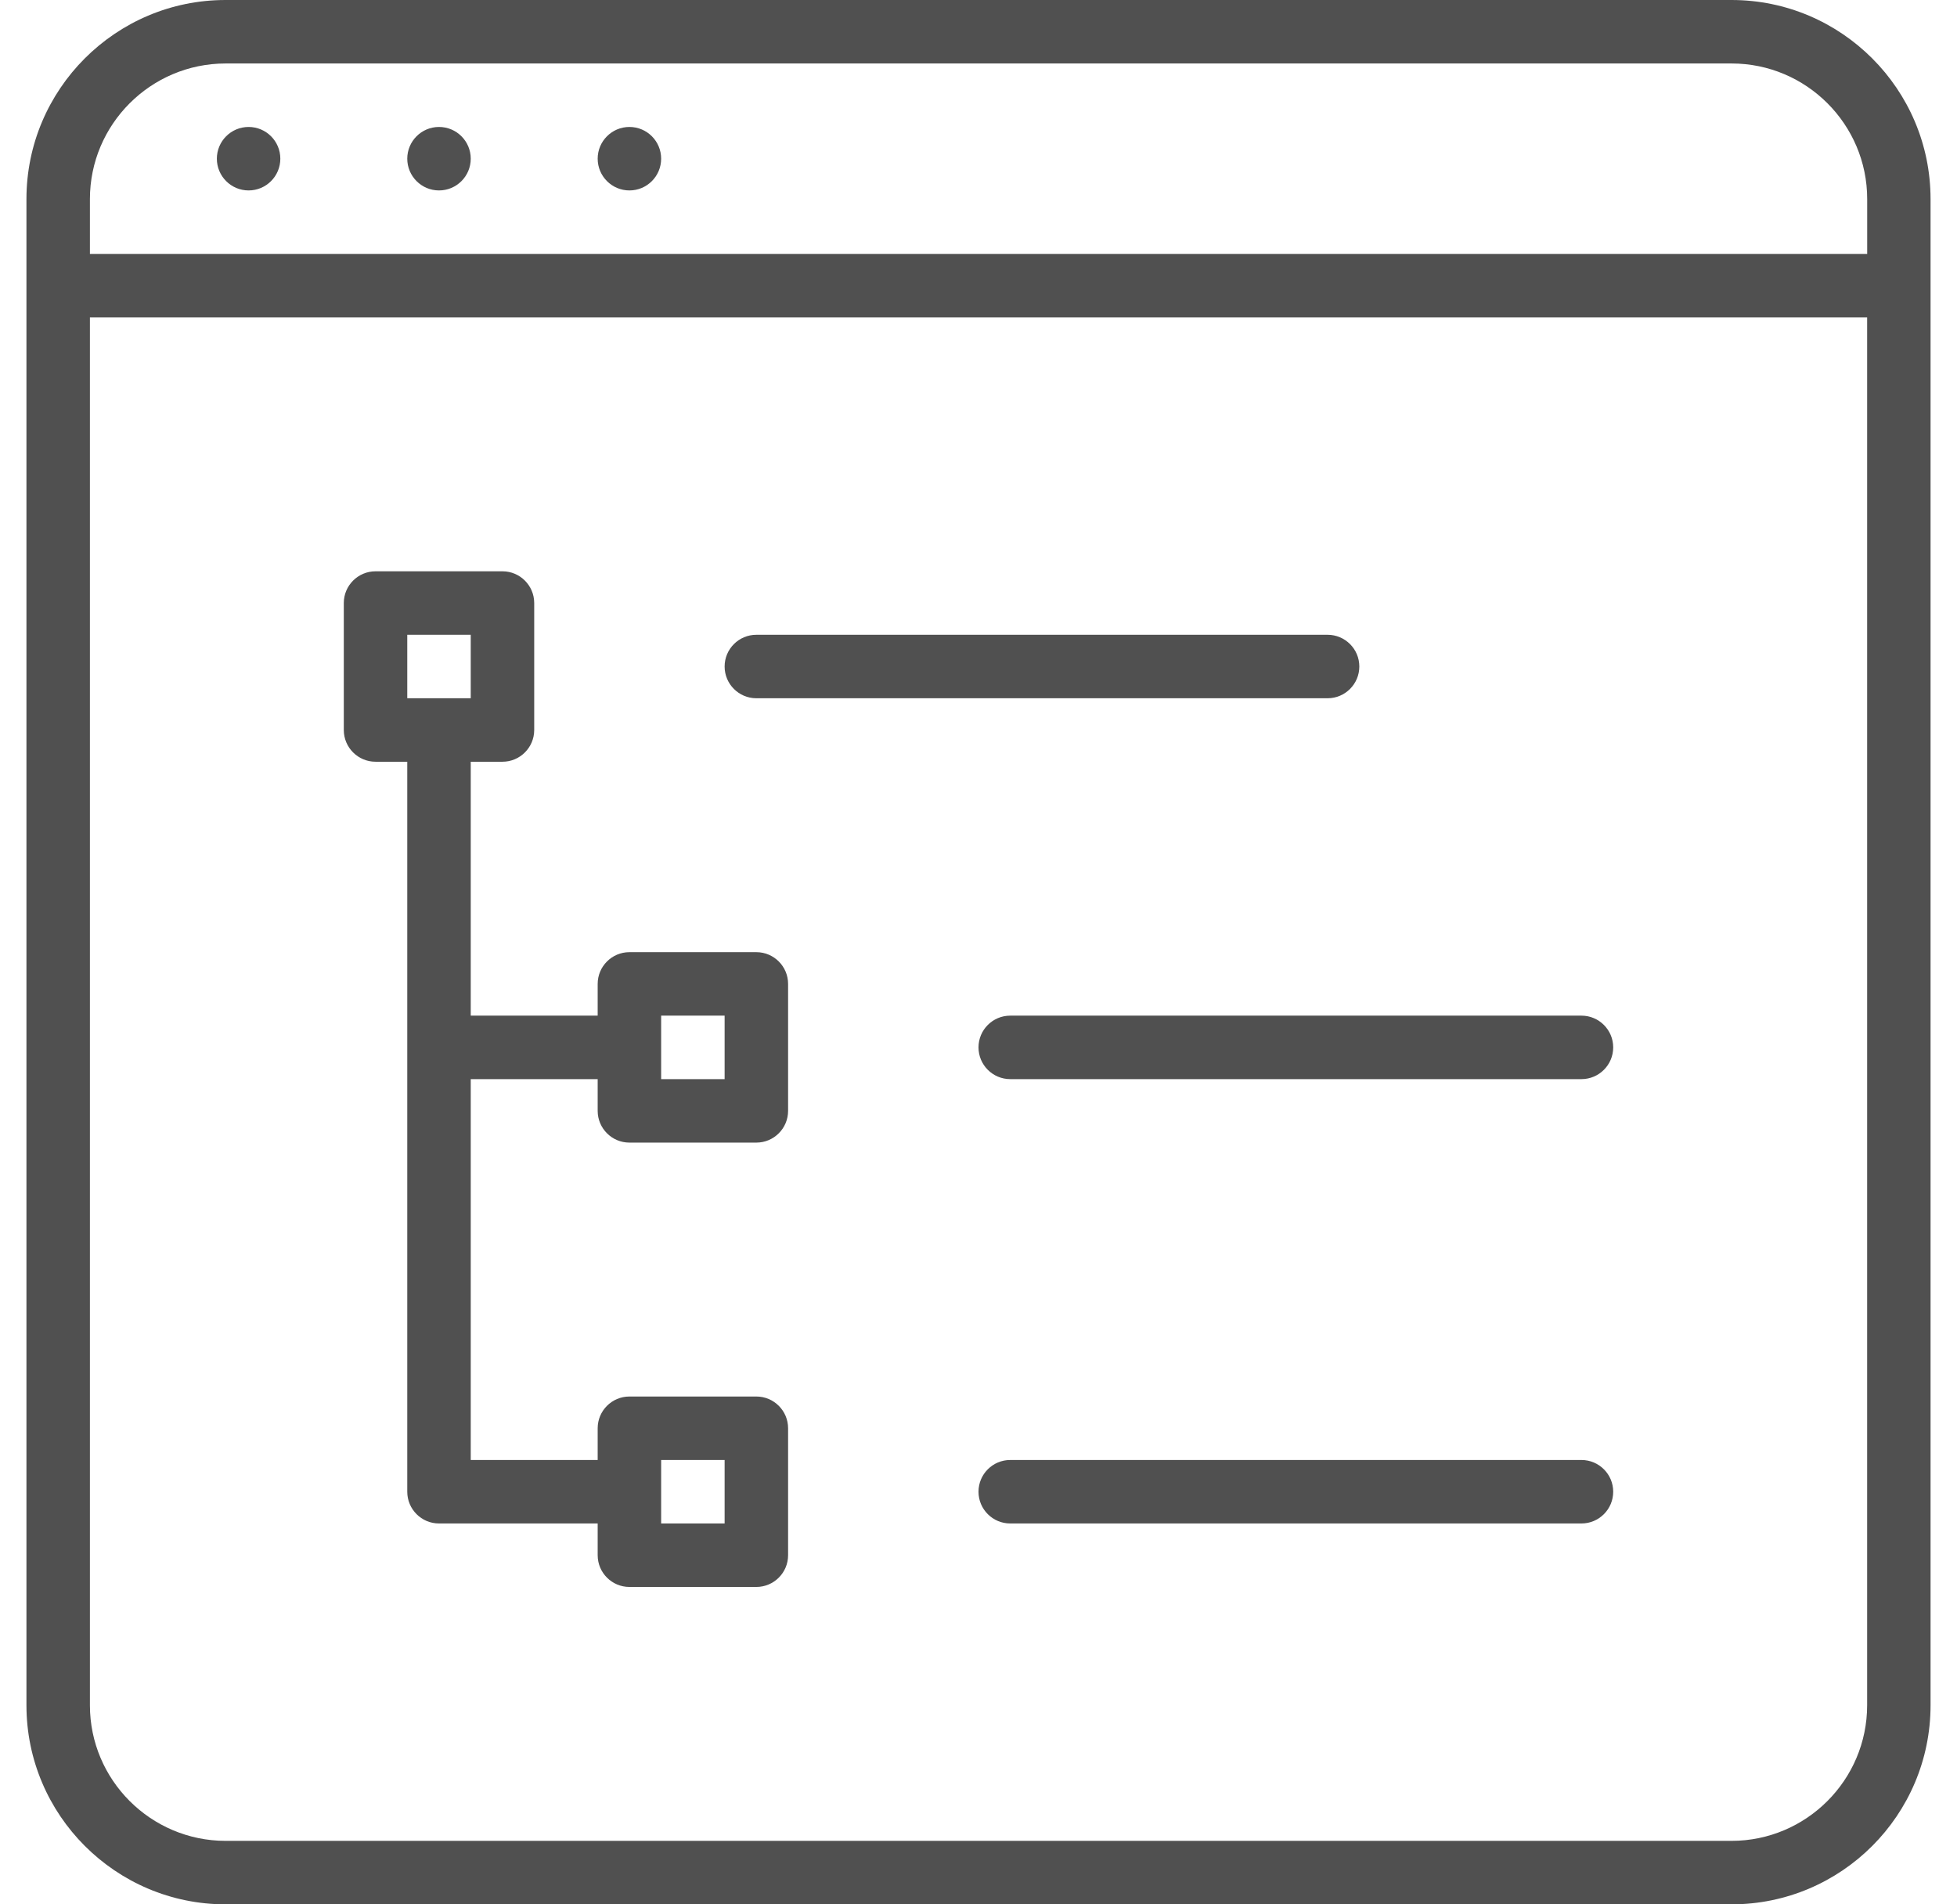 <?xml version="1.0" encoding="UTF-8"?>
<svg width="37px" height="36px" viewBox="0 0 37 36" version="1.1" xmlns="http://www.w3.org/2000/svg" xmlns:xlink="http://www.w3.org/1999/xlink">
    <!-- Generator: Sketch 46.2 (44496) - http://www.bohemiancoding.com/sketch -->
    <title>tree-view.2</title>
    <desc>Created with Sketch.</desc>
    <defs></defs>
    <g id="dashboard-hifi" stroke="none" stroke-width="1" fill="none" fill-rule="evenodd">
        <g id="Homepage-r4" transform="translate(-943, -685)" fill-rule="nonzero" fill="#505050">
            <g id="tree-view.2" transform="translate(943.5, 685)">
                <path d="M29.4,27.6 L18.6,27.6 C18.269,27.6 18,27.869 18,28.2 C18,28.531 18.269,28.8 18.6,28.8 L29.4,28.8 C29.731,28.8 30,28.531 30,28.2 C30,27.869 29.731,27.6 29.4,27.6 Z M13.8,13.2 L24.6,13.2 C24.931,13.2 25.2,12.931 25.2,12.6 C25.2,12.269 24.931,12 24.6,12 L13.8,12 C13.469,12 13.2,12.269 13.2,12.6 C13.2,12.931 13.469,13.2 13.8,13.2 Z M18,19.8 C18,20.131 18.269,20.4 18.6,20.4 L29.4,20.4 C29.731,20.4 30,20.131 30,19.8 C30,19.469 29.731,19.2 29.4,19.2 L18.6,19.2 C18.269,19.2 18,19.469 18,19.8 Z M11.4,2.4 C11.069,2.4 10.8,2.669 10.8,3 C10.8,3.331 11.069,3.6 11.4,3.6 C11.732,3.6 12,3.331 12,3 C12,2.669 11.732,2.4 11.4,2.4 Z M32.237,0 L3.764,0 C1.688,0 0,1.688 0,3.763 L0,32.237 C0,34.312 1.69,36 3.764,36 L32.237,36 C34.313,36 36,34.312 36,32.237 L36,3.763 C36,1.688 34.312,0 32.237,0 Z M34.801,32.237 C34.801,33.65 33.65,34.8 32.237,34.8 L3.766,34.8 C2.352,34.8 1.2,33.65 1.2,32.237 L1.2,6 L34.801,6 L34.801,32.237 Z M34.801,4.8 L1.2,4.8 L1.2,3.763 C1.2,2.35 2.351,1.2 3.766,1.2 L32.238,1.2 C33.652,1.2 34.802,2.35 34.802,3.763 L34.802,4.8 L34.801,4.8 Z M7.8,2.4 C7.469,2.4 7.2,2.669 7.2,3 C7.2,3.331 7.469,3.6 7.8,3.6 C8.132,3.6 8.4,3.331 8.4,3 C8.4,2.669 8.132,2.4 7.8,2.4 Z M6.6,14.4 L7.2,14.4 L7.2,28.2 C7.2,28.531 7.469,28.8 7.8,28.8 L10.8,28.8 L10.8,29.4 C10.8,29.731 11.069,30 11.4,30 L13.8,30 C14.131,30 14.4,29.731 14.4,29.4 L14.4,27 C14.4,26.669 14.131,26.4 13.8,26.4 L11.4,26.4 C11.069,26.4 10.8,26.669 10.8,27 L10.8,27.6 L8.4,27.6 L8.4,20.4 L10.8,20.4 L10.8,21 C10.8,21.331 11.069,21.6 11.4,21.6 L13.8,21.6 C14.131,21.6 14.4,21.331 14.4,21 L14.4,18.6 C14.4,18.269 14.131,18 13.8,18 L11.4,18 C11.069,18 10.8,18.269 10.8,18.6 L10.8,19.2 L8.4,19.2 L8.4,14.4 L9,14.4 C9.331,14.4 9.6,14.131 9.6,13.8 L9.6,11.4 C9.6,11.069 9.331,10.8 9,10.8 L6.6,10.8 C6.269,10.8 6,11.069 6,11.4 L6,13.8 C6,14.131 6.269,14.4 6.6,14.4 Z M12,27.6 L13.2,27.6 L13.2,28.8 L12,28.8 L12,27.6 Z M12,19.2 L13.2,19.2 L13.2,20.4 L12,20.4 L12,19.2 Z M7.2,12 L8.4,12 L8.4,13.2 L7.2,13.2 L7.2,12 Z M4.2,2.4 C3.869,2.4 3.6,2.669 3.6,3 C3.6,3.331 3.869,3.6 4.2,3.6 C4.532,3.6 4.8,3.331 4.8,3 C4.8,2.669 4.532,2.4 4.2,2.4 Z" id="Shape"></path>
            </g>
        </g>
    </g>
</svg>